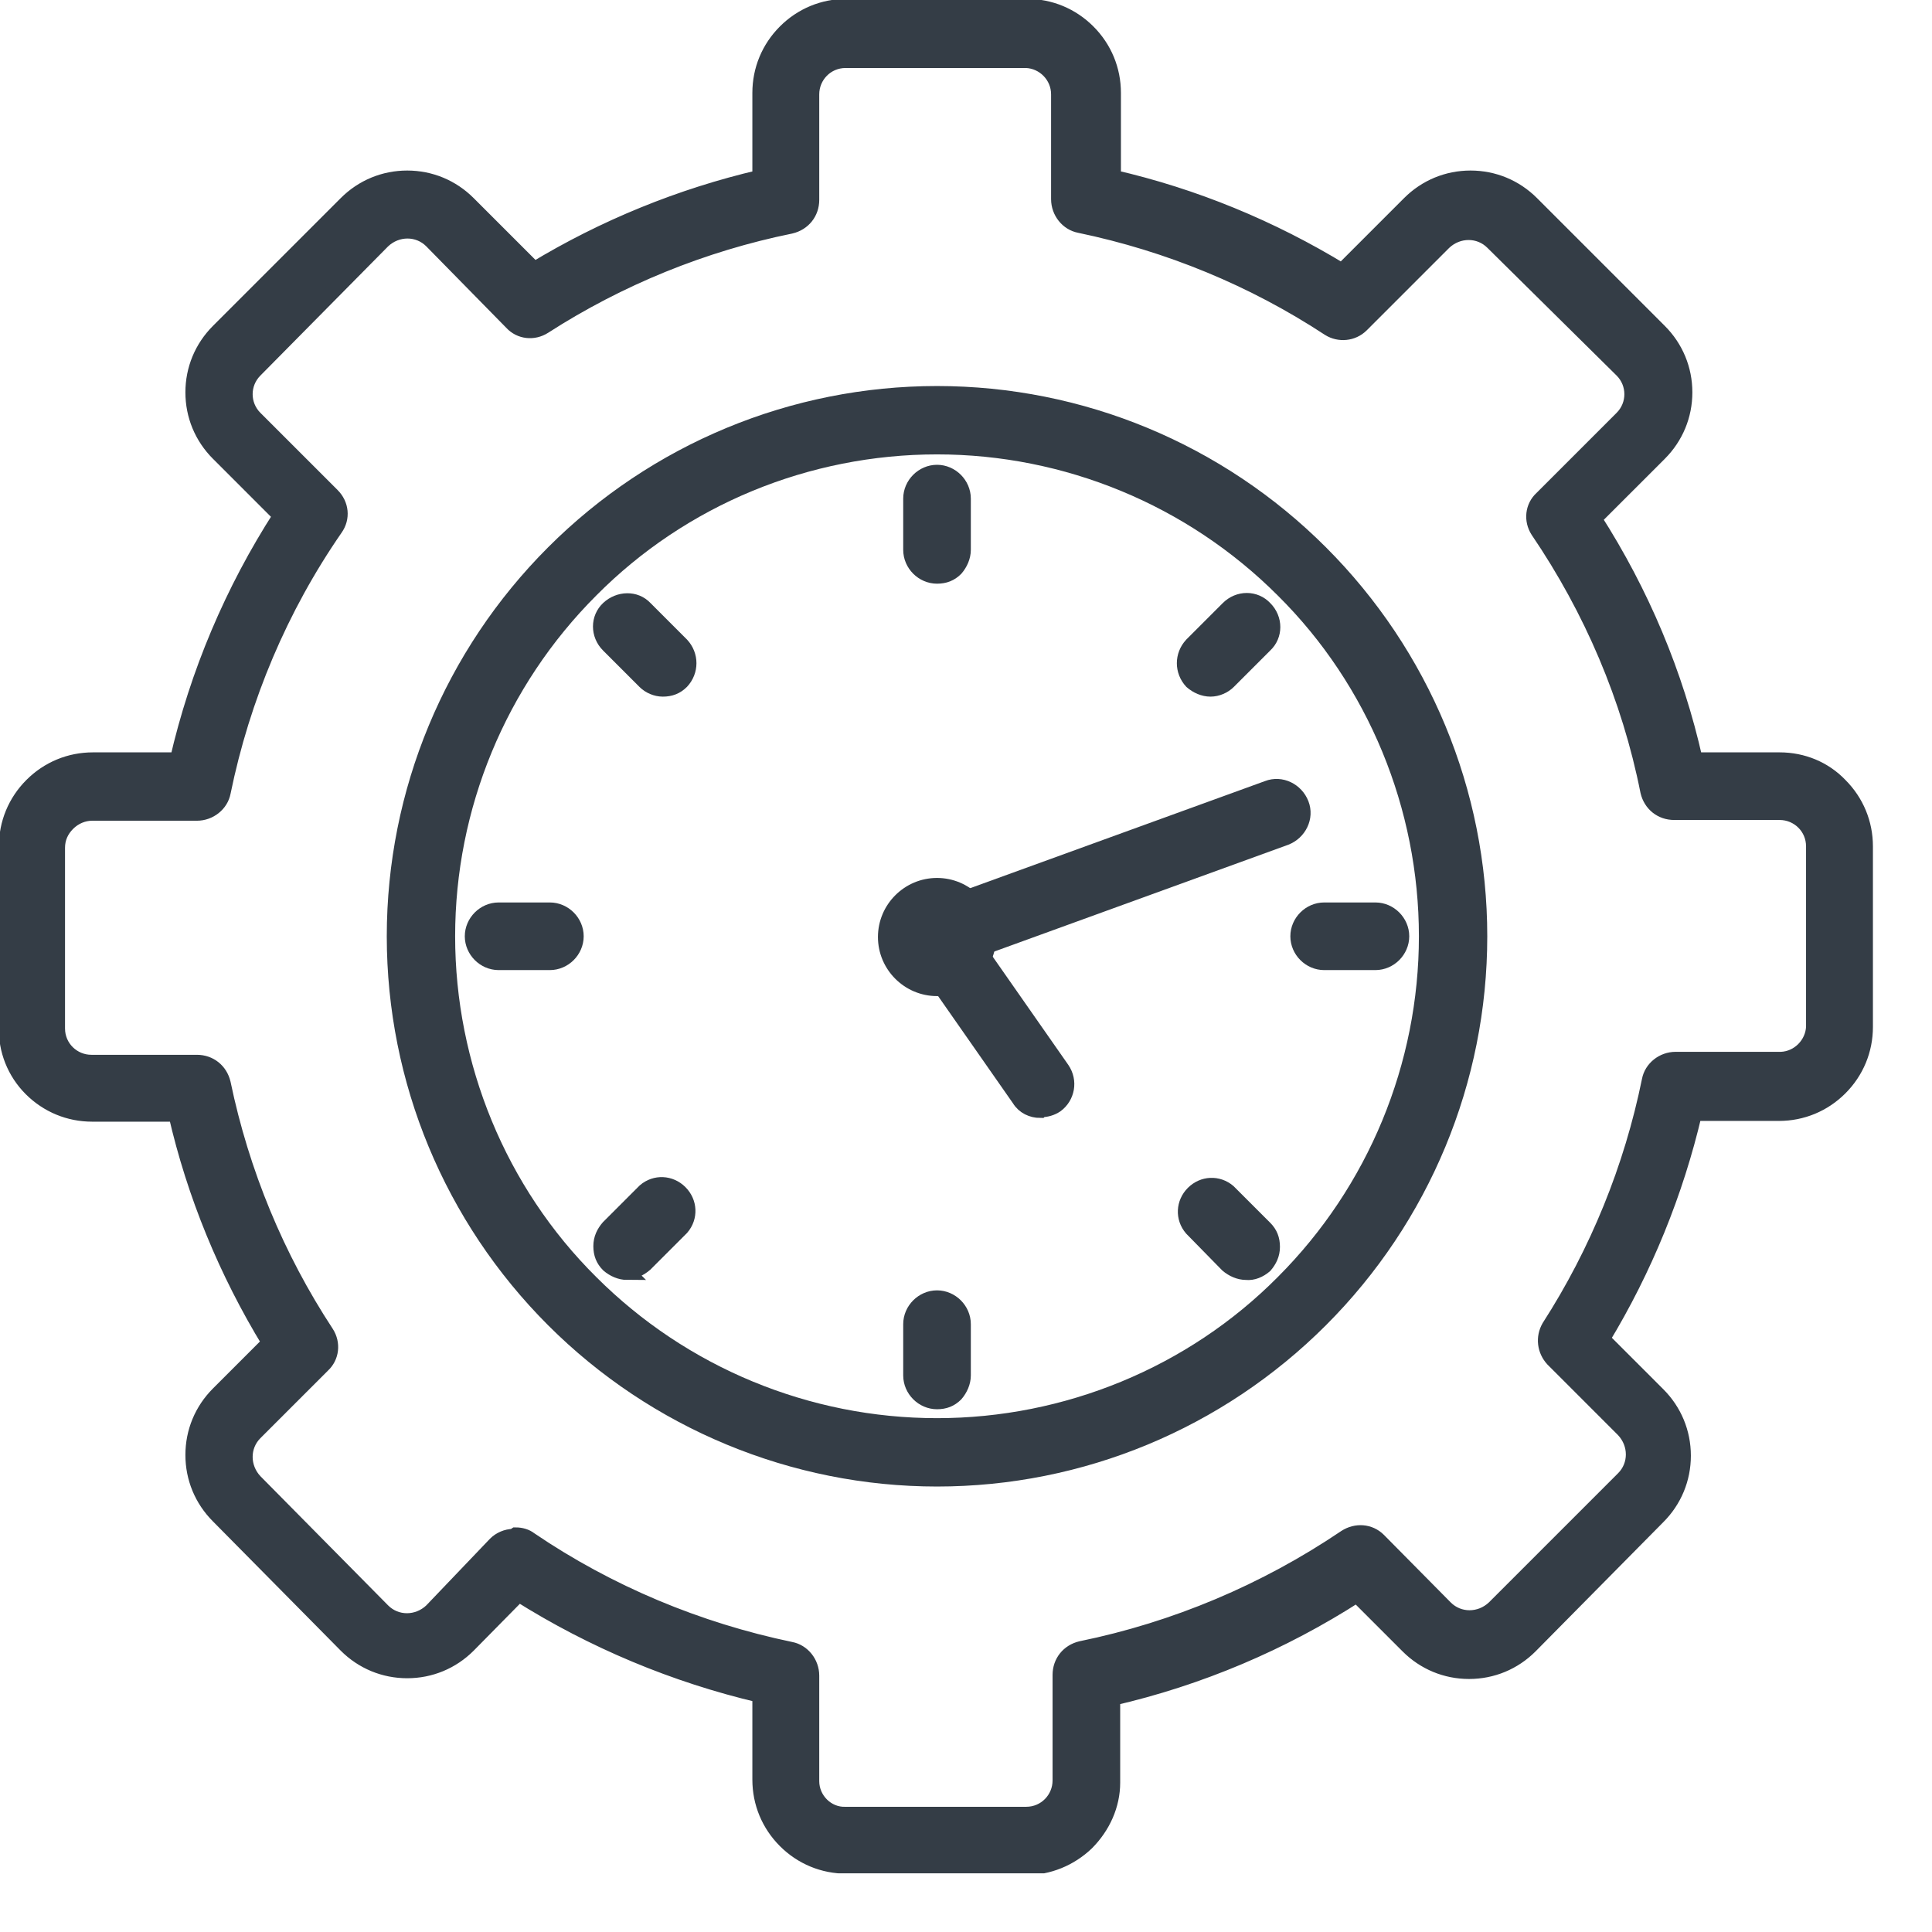 <svg width="26" height="26" viewBox="0 0 26 26" fill="none" xmlns="http://www.w3.org/2000/svg">
<g clip-path="url(#clip0_139_229)">
<path d="M12.61 19.9C10.68 19.9 8.82 19.13 7.45 17.76C6.08 16.39 5.31 14.54 5.31 12.6C5.31 10.66 6.08 8.81 7.45 7.44C8.82 6.07 10.67 5.3 12.61 5.3C14.55 5.3 16.4 6.07 17.77 7.44C19.14 8.81 19.91 10.66 19.91 12.6C19.91 14.54 19.14 16.39 17.77 17.76C16.4 19.13 14.55 19.9 12.61 19.9ZM12.61 6.01C10.86 6.01 9.18 6.7 7.95 7.94C6.71 9.18 6.02 10.86 6.02 12.6C6.02 14.34 6.71 16.03 7.95 17.26C9.19 18.5 10.87 19.19 12.61 19.19C14.35 19.19 16.04 18.5 17.27 17.26C18.51 16.02 19.2 14.34 19.2 12.6C19.2 10.86 18.51 9.17 17.27 7.94C16.03 6.7 14.35 6.01 12.61 6.01Z" fill="#343D46" stroke="#343D46" stroke-width="0.21" stroke-miterlimit="10"/>
<path d="M13.82 25.11H11.39C11.08 25.11 10.79 24.99 10.57 24.77C10.35 24.55 10.23 24.26 10.23 23.95V22.81C9.08 22.54 7.98 22.08 6.98 21.45L6.3 22.14C6.08 22.36 5.79 22.48 5.48 22.48C5.17 22.48 4.88 22.36 4.66 22.14L2.94 20.4C2.72 20.18 2.6 19.89 2.6 19.58C2.6 19.27 2.72 18.98 2.94 18.76L3.63 18.07C3.05 17.12 2.62 16.08 2.37 14.99H1.24C0.93 14.99 0.64 14.87 0.42 14.65C0.2 14.43 0.08 14.13 0.09 13.82V11.39C0.09 11.08 0.21 10.79 0.43 10.57C0.65 10.35 0.94 10.23 1.25 10.23H2.39C2.66 9.06 3.13 7.95 3.78 6.94L2.94 6.1C2.72 5.88 2.6 5.59 2.6 5.28C2.6 4.97 2.72 4.68 2.94 4.46L4.66 2.74C4.88 2.52 5.17 2.4 5.48 2.4C5.79 2.4 6.08 2.52 6.3 2.74L7.19 3.63C8.13 3.06 9.16 2.64 10.23 2.39V1.25C10.23 0.94 10.35 0.65 10.57 0.43C10.79 0.21 11.08 0.09 11.39 0.09H13.82C14.13 0.09 14.42 0.21 14.64 0.43C14.86 0.65 14.98 0.94 14.98 1.25V2.39C16.07 2.64 17.11 3.07 18.06 3.65L18.97 2.74C19.19 2.52 19.48 2.4 19.79 2.4C20.1 2.4 20.39 2.52 20.61 2.74L22.33 4.46C22.55 4.68 22.67 4.97 22.67 5.28C22.67 5.59 22.55 5.88 22.33 6.1L21.45 6.98C22.09 7.98 22.55 9.07 22.81 10.23H23.95C24.26 10.23 24.55 10.35 24.76 10.57C24.98 10.79 25.1 11.08 25.1 11.39V13.82C25.1 14.13 24.98 14.42 24.76 14.64C24.54 14.86 24.25 14.98 23.94 14.98H22.8C22.55 16.05 22.13 17.08 21.56 18.02L22.31 18.77C22.53 18.99 22.65 19.28 22.65 19.59C22.65 19.9 22.53 20.19 22.31 20.41L20.59 22.15C20.37 22.37 20.08 22.49 19.77 22.49C19.46 22.49 19.17 22.37 18.95 22.15L18.26 21.46C17.25 22.11 16.14 22.58 14.97 22.85V23.99C14.97 24.29 14.84 24.58 14.62 24.8C14.4 25.01 14.11 25.13 13.8 25.13L13.82 25.11ZM6.94 20.66C7.01 20.66 7.08 20.68 7.13 20.72C8.19 21.44 9.39 21.94 10.64 22.2C10.8 22.23 10.92 22.38 10.92 22.55V23.97C10.92 24.22 11.13 24.43 11.38 24.42H13.81C14.07 24.42 14.27 24.21 14.27 23.96V22.54C14.27 22.37 14.38 22.23 14.55 22.19C15.82 21.93 17.03 21.42 18.11 20.69C18.25 20.6 18.43 20.61 18.55 20.73L19.45 21.64C19.63 21.82 19.92 21.82 20.11 21.64L21.85 19.9C22.03 19.72 22.03 19.43 21.85 19.24L20.9 18.29C20.79 18.17 20.77 18 20.85 17.86C21.5 16.85 21.96 15.72 22.2 14.54C22.23 14.38 22.38 14.26 22.55 14.26H23.97C24.21 14.25 24.4 14.05 24.41 13.82V11.39C24.41 11.13 24.2 10.93 23.95 10.93H22.53C22.36 10.93 22.22 10.82 22.18 10.65C21.93 9.39 21.42 8.2 20.7 7.14C20.61 7 20.63 6.82 20.75 6.71L21.83 5.63C22.01 5.45 22.01 5.16 21.83 4.98L20.09 3.26C19.91 3.08 19.62 3.08 19.43 3.26L18.32 4.37C18.2 4.49 18.02 4.5 17.89 4.42C16.87 3.75 15.73 3.28 14.53 3.03C14.37 3 14.25 2.85 14.25 2.68V1.27C14.25 1.02 14.05 0.82 13.81 0.81H11.38C11.12 0.81 10.92 1.02 10.92 1.27V2.69C10.92 2.86 10.81 3 10.64 3.04C9.46 3.28 8.33 3.74 7.32 4.39C7.18 4.48 7 4.46 6.89 4.34L5.81 3.24C5.63 3.06 5.34 3.06 5.15 3.24L3.43 4.98C3.25 5.16 3.25 5.45 3.43 5.63L4.47 6.67C4.59 6.79 4.61 6.97 4.51 7.11C3.77 8.18 3.26 9.39 3 10.66C2.97 10.82 2.82 10.94 2.65 10.94H1.24C1.12 10.94 1 10.99 0.91 11.08C0.82 11.17 0.77 11.28 0.77 11.41V13.84C0.77 14.1 0.98 14.3 1.23 14.3H2.65C2.82 14.3 2.96 14.41 3 14.58C3.25 15.78 3.72 16.92 4.39 17.94C4.48 18.08 4.46 18.26 4.34 18.37L3.43 19.28C3.25 19.46 3.25 19.75 3.43 19.94L5.15 21.68C5.33 21.86 5.62 21.86 5.81 21.68L6.67 20.78C6.73 20.72 6.82 20.68 6.91 20.68L6.94 20.66Z" fill="#343D46" stroke="#343D46" stroke-width="0.21" stroke-miterlimit="10"/>
<path d="M13.3 12.61C13.3 12.99 12.99 13.3 12.61 13.3C12.23 13.3 11.92 12.99 11.92 12.61C11.92 12.23 12.23 11.92 12.61 11.92C12.99 11.92 13.3 12.23 13.3 12.61Z" fill="#343D46" stroke="#343D46" stroke-width="0.21" stroke-miterlimit="10"/>
<path d="M12.61 7.75C12.42 7.75 12.26 7.59 12.26 7.4V6.71C12.26 6.52 12.42 6.36 12.61 6.36C12.8 6.36 12.96 6.52 12.96 6.71V7.4C12.96 7.49 12.92 7.58 12.86 7.65C12.79 7.72 12.71 7.75 12.61 7.75Z" fill="#343D46" stroke="#343D46" stroke-width="0.21" stroke-miterlimit="10"/>
<path d="M7.4 12.95H6.71C6.52 12.95 6.36 12.79 6.36 12.6C6.36 12.41 6.52 12.25 6.71 12.25H7.4C7.59 12.25 7.75 12.41 7.75 12.6C7.75 12.79 7.59 12.95 7.4 12.95Z" fill="#343D46" stroke="#343D46" stroke-width="0.21" stroke-miterlimit="10"/>
<path d="M12.61 18.86C12.42 18.86 12.26 18.7 12.26 18.51V17.82C12.26 17.63 12.42 17.47 12.61 17.47C12.8 17.47 12.96 17.63 12.96 17.82V18.51C12.96 18.6 12.92 18.69 12.86 18.76C12.79 18.83 12.71 18.86 12.61 18.86Z" fill="#343D46" stroke="#343D46" stroke-width="0.21" stroke-miterlimit="10"/>
<path d="M18.51 12.95H17.82C17.63 12.95 17.47 12.79 17.47 12.6C17.47 12.41 17.63 12.25 17.82 12.25H18.51C18.7 12.25 18.86 12.41 18.86 12.6C18.86 12.79 18.7 12.95 18.51 12.95Z" fill="#343D46" stroke="#343D46" stroke-width="0.21" stroke-miterlimit="10"/>
<path d="M8.92 9.27C8.83 9.27 8.74 9.23 8.68 9.17L8.19 8.68C8.05 8.54 8.05 8.32 8.19 8.19C8.33 8.06 8.55 8.05 8.68 8.19L9.17 8.68C9.3 8.82 9.3 9.03 9.17 9.17C9.1 9.24 9.02 9.27 8.92 9.27Z" fill="#343D46" stroke="#343D46" stroke-width="0.21" stroke-miterlimit="10"/>
<path d="M8.44 17.12C8.35 17.12 8.26 17.08 8.19 17.02C8.12 16.95 8.09 16.87 8.09 16.77C8.09 16.67 8.13 16.59 8.19 16.52L8.68 16.03C8.82 15.91 9.02 15.92 9.15 16.05C9.28 16.18 9.29 16.38 9.17 16.52L8.68 17.01C8.61 17.07 8.53 17.11 8.43 17.11L8.44 17.12Z" fill="#343D46" stroke="#343D46" stroke-width="0.21" stroke-miterlimit="10"/>
<path d="M16.77 17.12C16.68 17.12 16.59 17.08 16.52 17.02L16.04 16.53C15.92 16.39 15.93 16.19 16.06 16.06C16.19 15.93 16.39 15.92 16.53 16.04L17.02 16.53C17.09 16.6 17.12 16.68 17.12 16.78C17.12 16.88 17.08 16.96 17.02 17.03C16.95 17.09 16.86 17.13 16.77 17.12Z" fill="#343D46" stroke="#343D46" stroke-width="0.21" stroke-miterlimit="10"/>
<path d="M16.29 9.27C16.2 9.27 16.11 9.23 16.04 9.17C15.91 9.03 15.91 8.82 16.04 8.68L16.53 8.19C16.67 8.05 16.89 8.05 17.02 8.19C17.16 8.33 17.16 8.55 17.02 8.68L16.53 9.17C16.47 9.23 16.38 9.27 16.29 9.27Z" fill="#343D46" stroke="#343D46" stroke-width="0.21" stroke-miterlimit="10"/>
<path d="M12.61 12.95C12.44 12.95 12.3 12.83 12.27 12.66C12.24 12.49 12.34 12.33 12.49 12.27L17.06 10.61C17.24 10.54 17.44 10.64 17.51 10.82C17.58 11 17.48 11.2 17.3 11.27L12.73 12.93C12.73 12.93 12.65 12.95 12.61 12.95Z" fill="#343D46" stroke="#343D46" stroke-width="0.21" stroke-miterlimit="10"/>
<path d="M14 14.94C13.89 14.94 13.78 14.89 13.72 14.79L12.33 12.8C12.23 12.64 12.28 12.44 12.43 12.33C12.58 12.22 12.79 12.26 12.9 12.4L14.29 14.39C14.4 14.55 14.36 14.76 14.21 14.87C14.15 14.91 14.08 14.93 14.01 14.93L14 14.94Z" fill="#343D46" stroke="#343D46" stroke-width="0.21" stroke-miterlimit="10"/>
</g>
<defs>
<clipPath id="clip0_139_229">
<rect width="25.21" height="25.21" fill="white"/>
</clipPath>
</defs>
</svg>
